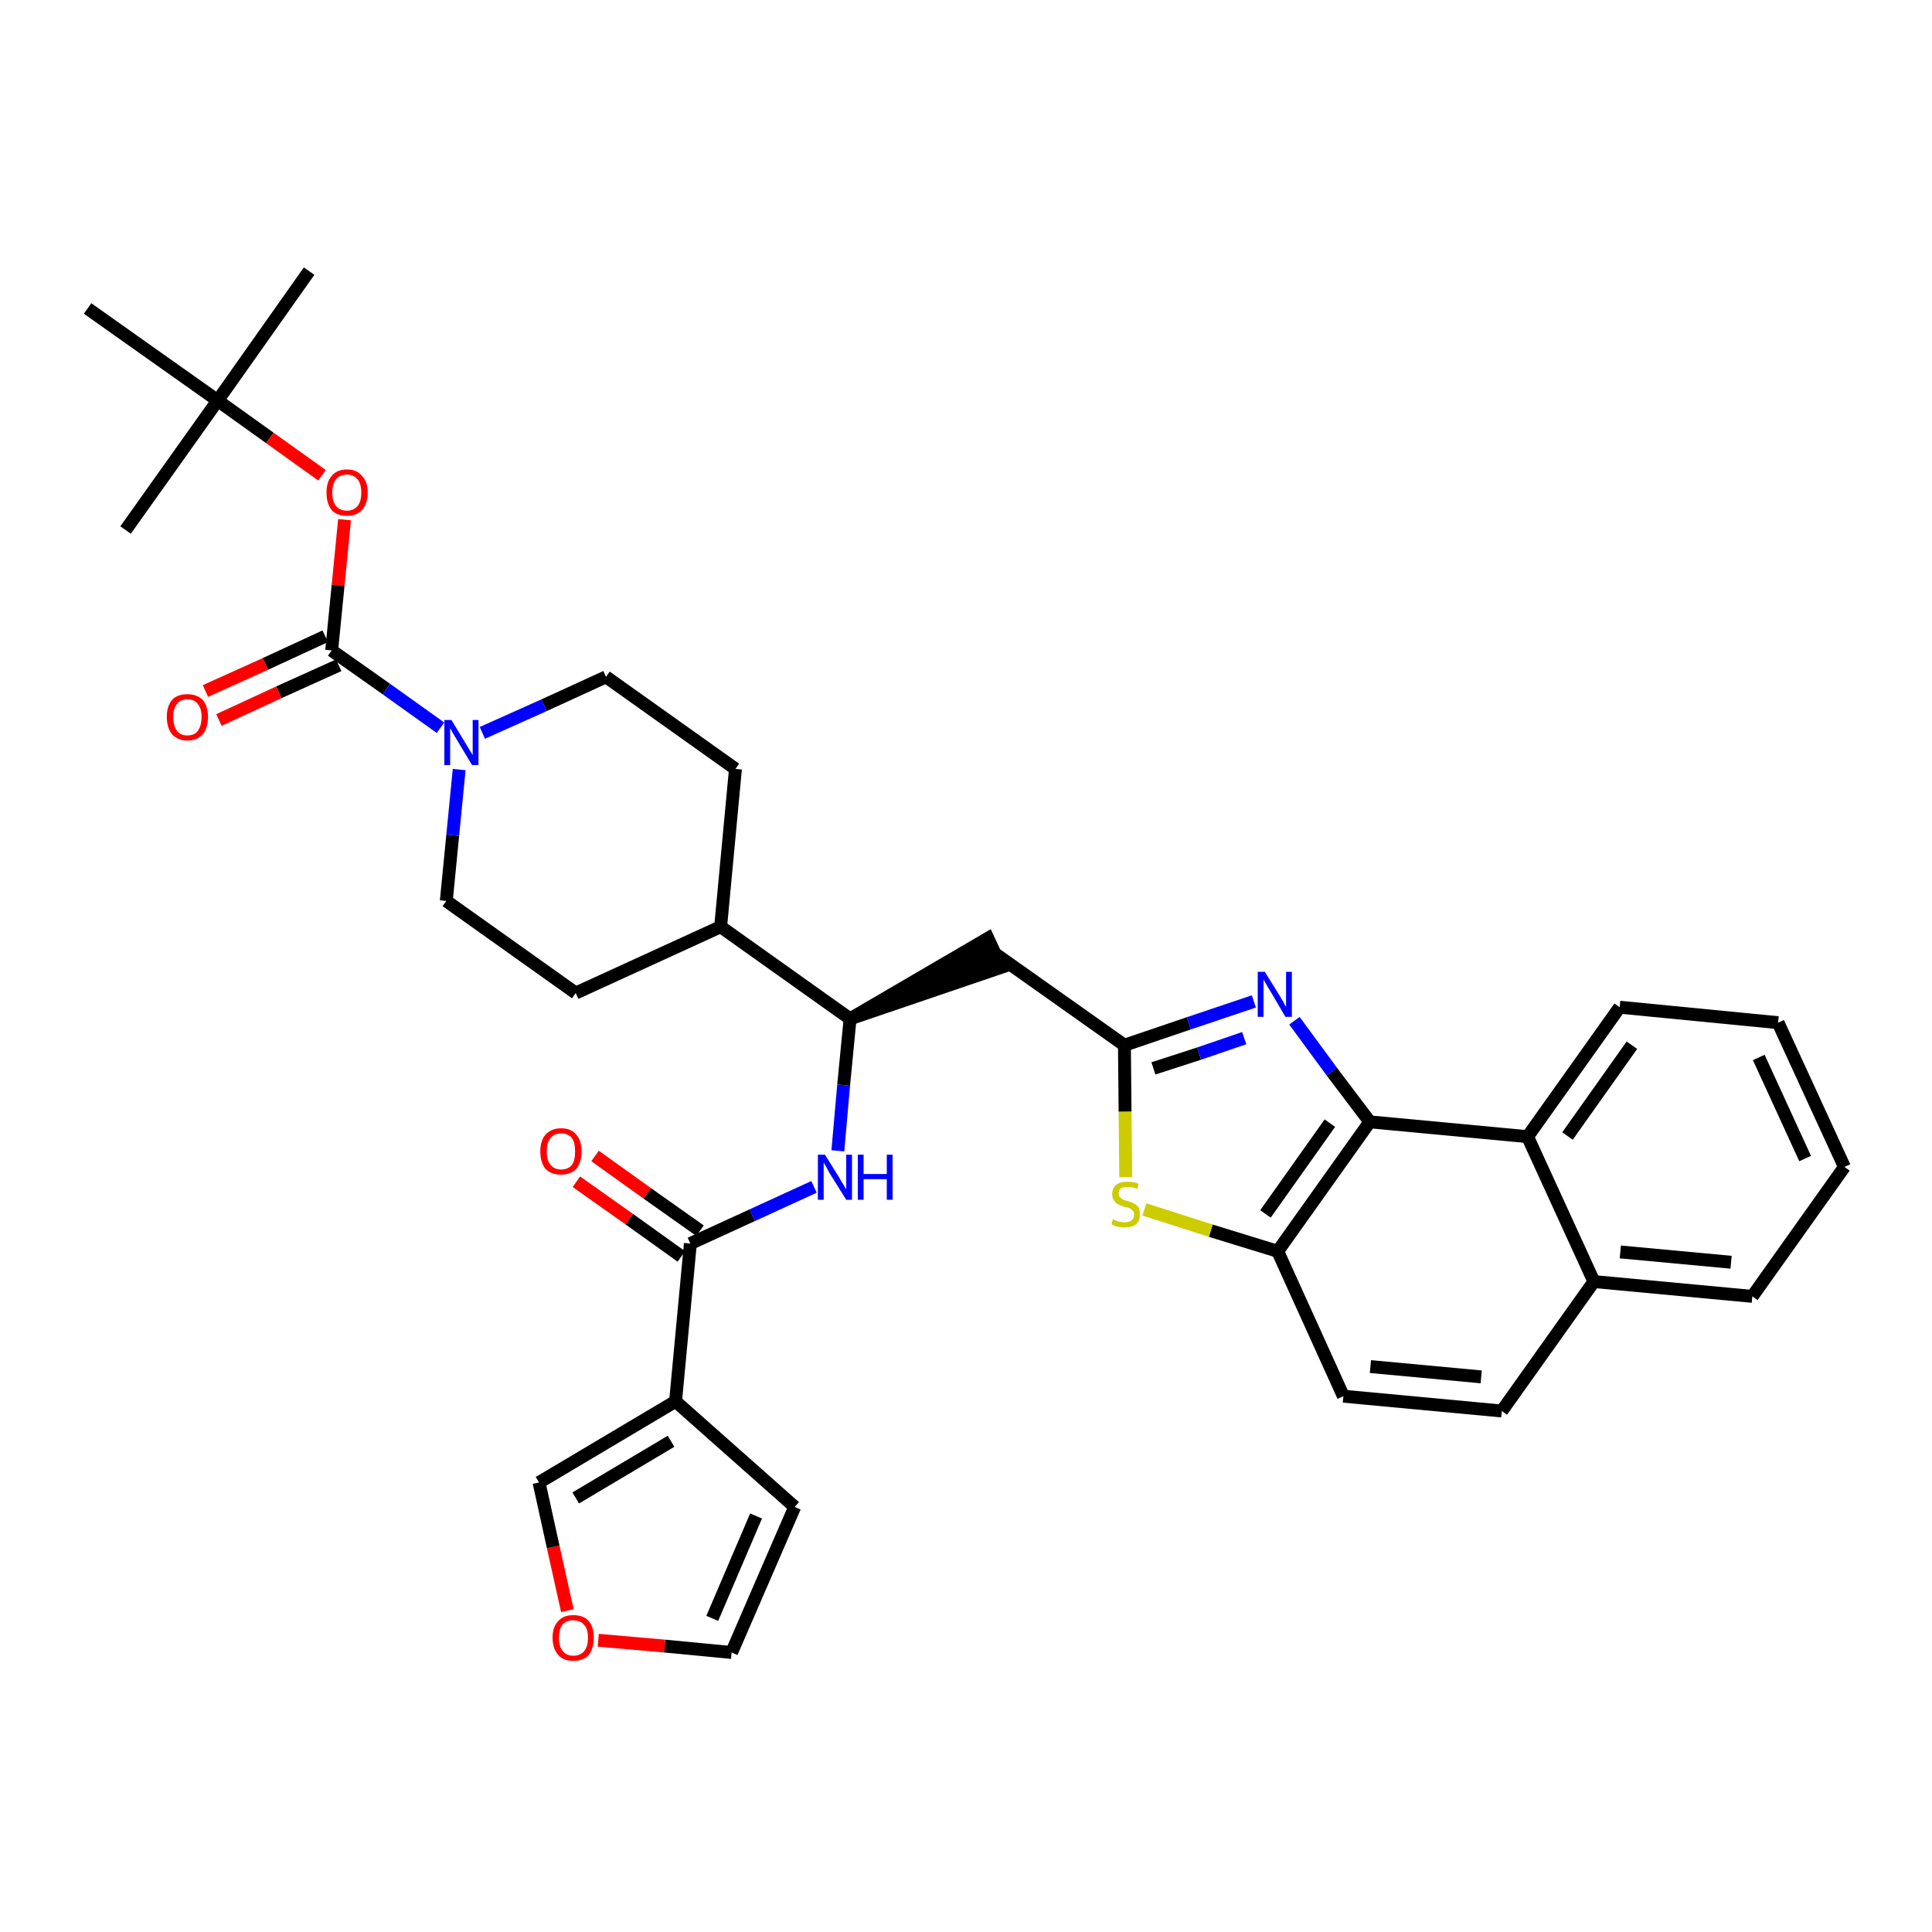 <?xml version='1.0' encoding='iso-8859-1'?>
<svg version='1.1' baseProfile='full'
              xmlns='http://www.w3.org/2000/svg'
                      xmlns:rdkit='http://www.rdkit.org/xml'
                      xmlns:xlink='http://www.w3.org/1999/xlink'
                  xml:space='preserve'
width='300px' height='300px' viewBox='0 0 300 300'>
<!-- END OF HEADER -->
<path class='bond-0 atom-0 atom-1' d='M 48.0,42.1 L 33.8,62.2' style='fill:none;fill-rule:evenodd;stroke:#000000;stroke-width:2.0px;stroke-linecap:butt;stroke-linejoin:miter;stroke-opacity:1' />
<path class='bond-1 atom-1 atom-2' d='M 33.8,62.2 L 19.5,82.3' style='fill:none;fill-rule:evenodd;stroke:#000000;stroke-width:2.0px;stroke-linecap:butt;stroke-linejoin:miter;stroke-opacity:1' />
<path class='bond-2 atom-1 atom-3' d='M 33.8,62.2 L 13.6,47.9' style='fill:none;fill-rule:evenodd;stroke:#000000;stroke-width:2.0px;stroke-linecap:butt;stroke-linejoin:miter;stroke-opacity:1' />
<path class='bond-3 atom-1 atom-4' d='M 33.8,62.2 L 41.9,68.0' style='fill:none;fill-rule:evenodd;stroke:#000000;stroke-width:2.0px;stroke-linecap:butt;stroke-linejoin:miter;stroke-opacity:1' />
<path class='bond-3 atom-1 atom-4' d='M 41.9,68.0 L 50.0,73.8' style='fill:none;fill-rule:evenodd;stroke:#FF0000;stroke-width:2.0px;stroke-linecap:butt;stroke-linejoin:miter;stroke-opacity:1' />
<path class='bond-4 atom-4 atom-5' d='M 53.5,80.7 L 52.5,90.9' style='fill:none;fill-rule:evenodd;stroke:#FF0000;stroke-width:2.0px;stroke-linecap:butt;stroke-linejoin:miter;stroke-opacity:1' />
<path class='bond-4 atom-4 atom-5' d='M 52.5,90.9 L 51.5,101.0' style='fill:none;fill-rule:evenodd;stroke:#000000;stroke-width:2.0px;stroke-linecap:butt;stroke-linejoin:miter;stroke-opacity:1' />
<path class='bond-5 atom-5 atom-6' d='M 50.5,98.8 L 41.2,103.1' style='fill:none;fill-rule:evenodd;stroke:#000000;stroke-width:2.0px;stroke-linecap:butt;stroke-linejoin:miter;stroke-opacity:1' />
<path class='bond-5 atom-5 atom-6' d='M 41.2,103.1 L 31.9,107.3' style='fill:none;fill-rule:evenodd;stroke:#FF0000;stroke-width:2.0px;stroke-linecap:butt;stroke-linejoin:miter;stroke-opacity:1' />
<path class='bond-5 atom-5 atom-6' d='M 52.6,103.3 L 43.3,107.5' style='fill:none;fill-rule:evenodd;stroke:#000000;stroke-width:2.0px;stroke-linecap:butt;stroke-linejoin:miter;stroke-opacity:1' />
<path class='bond-5 atom-5 atom-6' d='M 43.3,107.5 L 34.0,111.8' style='fill:none;fill-rule:evenodd;stroke:#FF0000;stroke-width:2.0px;stroke-linecap:butt;stroke-linejoin:miter;stroke-opacity:1' />
<path class='bond-6 atom-5 atom-7' d='M 51.5,101.0 L 60.0,107.0' style='fill:none;fill-rule:evenodd;stroke:#000000;stroke-width:2.0px;stroke-linecap:butt;stroke-linejoin:miter;stroke-opacity:1' />
<path class='bond-6 atom-5 atom-7' d='M 60.0,107.0 L 68.4,113.0' style='fill:none;fill-rule:evenodd;stroke:#0000FF;stroke-width:2.0px;stroke-linecap:butt;stroke-linejoin:miter;stroke-opacity:1' />
<path class='bond-7 atom-7 atom-8' d='M 74.9,113.8 L 84.5,109.5' style='fill:none;fill-rule:evenodd;stroke:#0000FF;stroke-width:2.0px;stroke-linecap:butt;stroke-linejoin:miter;stroke-opacity:1' />
<path class='bond-7 atom-7 atom-8' d='M 84.5,109.5 L 94.1,105.1' style='fill:none;fill-rule:evenodd;stroke:#000000;stroke-width:2.0px;stroke-linecap:butt;stroke-linejoin:miter;stroke-opacity:1' />
<path class='bond-35 atom-35 atom-7' d='M 69.3,139.9 L 70.3,129.7' style='fill:none;fill-rule:evenodd;stroke:#000000;stroke-width:2.0px;stroke-linecap:butt;stroke-linejoin:miter;stroke-opacity:1' />
<path class='bond-35 atom-35 atom-7' d='M 70.3,129.7 L 71.3,119.5' style='fill:none;fill-rule:evenodd;stroke:#0000FF;stroke-width:2.0px;stroke-linecap:butt;stroke-linejoin:miter;stroke-opacity:1' />
<path class='bond-8 atom-8 atom-9' d='M 94.1,105.1 L 114.2,119.4' style='fill:none;fill-rule:evenodd;stroke:#000000;stroke-width:2.0px;stroke-linecap:butt;stroke-linejoin:miter;stroke-opacity:1' />
<path class='bond-9 atom-9 atom-10' d='M 114.2,119.4 L 111.9,143.9' style='fill:none;fill-rule:evenodd;stroke:#000000;stroke-width:2.0px;stroke-linecap:butt;stroke-linejoin:miter;stroke-opacity:1' />
<path class='bond-10 atom-10 atom-11' d='M 111.9,143.9 L 132.0,158.2' style='fill:none;fill-rule:evenodd;stroke:#000000;stroke-width:2.0px;stroke-linecap:butt;stroke-linejoin:miter;stroke-opacity:1' />
<path class='bond-33 atom-10 atom-34' d='M 111.9,143.9 L 89.4,154.2' style='fill:none;fill-rule:evenodd;stroke:#000000;stroke-width:2.0px;stroke-linecap:butt;stroke-linejoin:miter;stroke-opacity:1' />
<path class='bond-11 atom-11 atom-12' d='M 132.0,158.2 L 155.5,150.2 L 153.4,145.7 Z' style='fill:#000000;fill-rule:evenodd;fill-opacity:1;stroke:#000000;stroke-width:2.0px;stroke-linecap:butt;stroke-linejoin:miter;stroke-opacity:1;' />
<path class='bond-25 atom-11 atom-26' d='M 132.0,158.2 L 131.0,168.5' style='fill:none;fill-rule:evenodd;stroke:#000000;stroke-width:2.0px;stroke-linecap:butt;stroke-linejoin:miter;stroke-opacity:1' />
<path class='bond-25 atom-11 atom-26' d='M 131.0,168.5 L 130.1,178.7' style='fill:none;fill-rule:evenodd;stroke:#0000FF;stroke-width:2.0px;stroke-linecap:butt;stroke-linejoin:miter;stroke-opacity:1' />
<path class='bond-12 atom-12 atom-13' d='M 154.4,148.0 L 174.6,162.3' style='fill:none;fill-rule:evenodd;stroke:#000000;stroke-width:2.0px;stroke-linecap:butt;stroke-linejoin:miter;stroke-opacity:1' />
<path class='bond-13 atom-13 atom-14' d='M 174.6,162.3 L 184.6,158.9' style='fill:none;fill-rule:evenodd;stroke:#000000;stroke-width:2.0px;stroke-linecap:butt;stroke-linejoin:miter;stroke-opacity:1' />
<path class='bond-13 atom-13 atom-14' d='M 184.6,158.9 L 194.7,155.5' style='fill:none;fill-rule:evenodd;stroke:#0000FF;stroke-width:2.0px;stroke-linecap:butt;stroke-linejoin:miter;stroke-opacity:1' />
<path class='bond-13 atom-13 atom-14' d='M 179.1,165.9 L 186.2,163.6' style='fill:none;fill-rule:evenodd;stroke:#000000;stroke-width:2.0px;stroke-linecap:butt;stroke-linejoin:miter;stroke-opacity:1' />
<path class='bond-13 atom-13 atom-14' d='M 186.2,163.6 L 193.2,161.2' style='fill:none;fill-rule:evenodd;stroke:#0000FF;stroke-width:2.0px;stroke-linecap:butt;stroke-linejoin:miter;stroke-opacity:1' />
<path class='bond-36 atom-25 atom-13' d='M 174.8,182.8 L 174.7,172.6' style='fill:none;fill-rule:evenodd;stroke:#CCCC00;stroke-width:2.0px;stroke-linecap:butt;stroke-linejoin:miter;stroke-opacity:1' />
<path class='bond-36 atom-25 atom-13' d='M 174.7,172.6 L 174.6,162.3' style='fill:none;fill-rule:evenodd;stroke:#000000;stroke-width:2.0px;stroke-linecap:butt;stroke-linejoin:miter;stroke-opacity:1' />
<path class='bond-14 atom-14 atom-15' d='M 201.0,158.5 L 206.8,166.4' style='fill:none;fill-rule:evenodd;stroke:#0000FF;stroke-width:2.0px;stroke-linecap:butt;stroke-linejoin:miter;stroke-opacity:1' />
<path class='bond-14 atom-14 atom-15' d='M 206.8,166.4 L 212.7,174.2' style='fill:none;fill-rule:evenodd;stroke:#000000;stroke-width:2.0px;stroke-linecap:butt;stroke-linejoin:miter;stroke-opacity:1' />
<path class='bond-15 atom-15 atom-16' d='M 212.7,174.2 L 198.4,194.3' style='fill:none;fill-rule:evenodd;stroke:#000000;stroke-width:2.0px;stroke-linecap:butt;stroke-linejoin:miter;stroke-opacity:1' />
<path class='bond-15 atom-15 atom-16' d='M 206.5,174.4 L 196.5,188.5' style='fill:none;fill-rule:evenodd;stroke:#000000;stroke-width:2.0px;stroke-linecap:butt;stroke-linejoin:miter;stroke-opacity:1' />
<path class='bond-38 atom-24 atom-15' d='M 237.2,176.5 L 212.7,174.2' style='fill:none;fill-rule:evenodd;stroke:#000000;stroke-width:2.0px;stroke-linecap:butt;stroke-linejoin:miter;stroke-opacity:1' />
<path class='bond-16 atom-16 atom-17' d='M 198.4,194.3 L 208.6,216.8' style='fill:none;fill-rule:evenodd;stroke:#000000;stroke-width:2.0px;stroke-linecap:butt;stroke-linejoin:miter;stroke-opacity:1' />
<path class='bond-24 atom-16 atom-25' d='M 198.4,194.3 L 188.0,191.1' style='fill:none;fill-rule:evenodd;stroke:#000000;stroke-width:2.0px;stroke-linecap:butt;stroke-linejoin:miter;stroke-opacity:1' />
<path class='bond-24 atom-16 atom-25' d='M 188.0,191.1 L 177.7,187.8' style='fill:none;fill-rule:evenodd;stroke:#CCCC00;stroke-width:2.0px;stroke-linecap:butt;stroke-linejoin:miter;stroke-opacity:1' />
<path class='bond-17 atom-17 atom-18' d='M 208.6,216.8 L 233.2,219.1' style='fill:none;fill-rule:evenodd;stroke:#000000;stroke-width:2.0px;stroke-linecap:butt;stroke-linejoin:miter;stroke-opacity:1' />
<path class='bond-17 atom-17 atom-18' d='M 212.8,212.2 L 230.0,213.8' style='fill:none;fill-rule:evenodd;stroke:#000000;stroke-width:2.0px;stroke-linecap:butt;stroke-linejoin:miter;stroke-opacity:1' />
<path class='bond-18 atom-18 atom-19' d='M 233.2,219.1 L 247.5,199.0' style='fill:none;fill-rule:evenodd;stroke:#000000;stroke-width:2.0px;stroke-linecap:butt;stroke-linejoin:miter;stroke-opacity:1' />
<path class='bond-19 atom-19 atom-20' d='M 247.5,199.0 L 272.1,201.3' style='fill:none;fill-rule:evenodd;stroke:#000000;stroke-width:2.0px;stroke-linecap:butt;stroke-linejoin:miter;stroke-opacity:1' />
<path class='bond-19 atom-19 atom-20' d='M 251.6,194.4 L 268.8,196.0' style='fill:none;fill-rule:evenodd;stroke:#000000;stroke-width:2.0px;stroke-linecap:butt;stroke-linejoin:miter;stroke-opacity:1' />
<path class='bond-39 atom-24 atom-19' d='M 237.2,176.5 L 247.5,199.0' style='fill:none;fill-rule:evenodd;stroke:#000000;stroke-width:2.0px;stroke-linecap:butt;stroke-linejoin:miter;stroke-opacity:1' />
<path class='bond-20 atom-20 atom-21' d='M 272.1,201.3 L 286.4,181.2' style='fill:none;fill-rule:evenodd;stroke:#000000;stroke-width:2.0px;stroke-linecap:butt;stroke-linejoin:miter;stroke-opacity:1' />
<path class='bond-21 atom-21 atom-22' d='M 286.4,181.2 L 276.1,158.8' style='fill:none;fill-rule:evenodd;stroke:#000000;stroke-width:2.0px;stroke-linecap:butt;stroke-linejoin:miter;stroke-opacity:1' />
<path class='bond-21 atom-21 atom-22' d='M 280.3,179.9 L 273.1,164.2' style='fill:none;fill-rule:evenodd;stroke:#000000;stroke-width:2.0px;stroke-linecap:butt;stroke-linejoin:miter;stroke-opacity:1' />
<path class='bond-22 atom-22 atom-23' d='M 276.1,158.8 L 251.5,156.4' style='fill:none;fill-rule:evenodd;stroke:#000000;stroke-width:2.0px;stroke-linecap:butt;stroke-linejoin:miter;stroke-opacity:1' />
<path class='bond-23 atom-23 atom-24' d='M 251.5,156.4 L 237.2,176.5' style='fill:none;fill-rule:evenodd;stroke:#000000;stroke-width:2.0px;stroke-linecap:butt;stroke-linejoin:miter;stroke-opacity:1' />
<path class='bond-23 atom-23 atom-24' d='M 253.4,162.3 L 243.4,176.4' style='fill:none;fill-rule:evenodd;stroke:#000000;stroke-width:2.0px;stroke-linecap:butt;stroke-linejoin:miter;stroke-opacity:1' />
<path class='bond-26 atom-26 atom-27' d='M 126.4,184.3 L 116.8,188.7' style='fill:none;fill-rule:evenodd;stroke:#0000FF;stroke-width:2.0px;stroke-linecap:butt;stroke-linejoin:miter;stroke-opacity:1' />
<path class='bond-26 atom-26 atom-27' d='M 116.8,188.7 L 107.2,193.1' style='fill:none;fill-rule:evenodd;stroke:#000000;stroke-width:2.0px;stroke-linecap:butt;stroke-linejoin:miter;stroke-opacity:1' />
<path class='bond-27 atom-27 atom-28' d='M 108.7,191.1 L 100.5,185.3' style='fill:none;fill-rule:evenodd;stroke:#000000;stroke-width:2.0px;stroke-linecap:butt;stroke-linejoin:miter;stroke-opacity:1' />
<path class='bond-27 atom-27 atom-28' d='M 100.5,185.3 L 92.4,179.5' style='fill:none;fill-rule:evenodd;stroke:#FF0000;stroke-width:2.0px;stroke-linecap:butt;stroke-linejoin:miter;stroke-opacity:1' />
<path class='bond-27 atom-27 atom-28' d='M 105.8,195.1 L 97.7,189.3' style='fill:none;fill-rule:evenodd;stroke:#000000;stroke-width:2.0px;stroke-linecap:butt;stroke-linejoin:miter;stroke-opacity:1' />
<path class='bond-27 atom-27 atom-28' d='M 97.7,189.3 L 89.5,183.5' style='fill:none;fill-rule:evenodd;stroke:#FF0000;stroke-width:2.0px;stroke-linecap:butt;stroke-linejoin:miter;stroke-opacity:1' />
<path class='bond-28 atom-27 atom-29' d='M 107.2,193.1 L 104.9,217.6' style='fill:none;fill-rule:evenodd;stroke:#000000;stroke-width:2.0px;stroke-linecap:butt;stroke-linejoin:miter;stroke-opacity:1' />
<path class='bond-29 atom-29 atom-30' d='M 104.9,217.6 L 123.4,234.0' style='fill:none;fill-rule:evenodd;stroke:#000000;stroke-width:2.0px;stroke-linecap:butt;stroke-linejoin:miter;stroke-opacity:1' />
<path class='bond-37 atom-33 atom-29' d='M 83.7,230.2 L 104.9,217.6' style='fill:none;fill-rule:evenodd;stroke:#000000;stroke-width:2.0px;stroke-linecap:butt;stroke-linejoin:miter;stroke-opacity:1' />
<path class='bond-37 atom-33 atom-29' d='M 89.4,232.6 L 104.2,223.8' style='fill:none;fill-rule:evenodd;stroke:#000000;stroke-width:2.0px;stroke-linecap:butt;stroke-linejoin:miter;stroke-opacity:1' />
<path class='bond-30 atom-30 atom-31' d='M 123.4,234.0 L 113.6,256.6' style='fill:none;fill-rule:evenodd;stroke:#000000;stroke-width:2.0px;stroke-linecap:butt;stroke-linejoin:miter;stroke-opacity:1' />
<path class='bond-30 atom-30 atom-31' d='M 117.4,235.4 L 110.6,251.3' style='fill:none;fill-rule:evenodd;stroke:#000000;stroke-width:2.0px;stroke-linecap:butt;stroke-linejoin:miter;stroke-opacity:1' />
<path class='bond-31 atom-31 atom-32' d='M 113.6,256.6 L 103.2,255.6' style='fill:none;fill-rule:evenodd;stroke:#000000;stroke-width:2.0px;stroke-linecap:butt;stroke-linejoin:miter;stroke-opacity:1' />
<path class='bond-31 atom-31 atom-32' d='M 103.2,255.6 L 92.9,254.7' style='fill:none;fill-rule:evenodd;stroke:#FF0000;stroke-width:2.0px;stroke-linecap:butt;stroke-linejoin:miter;stroke-opacity:1' />
<path class='bond-32 atom-32 atom-33' d='M 88.1,250.1 L 85.9,240.2' style='fill:none;fill-rule:evenodd;stroke:#FF0000;stroke-width:2.0px;stroke-linecap:butt;stroke-linejoin:miter;stroke-opacity:1' />
<path class='bond-32 atom-32 atom-33' d='M 85.9,240.2 L 83.7,230.2' style='fill:none;fill-rule:evenodd;stroke:#000000;stroke-width:2.0px;stroke-linecap:butt;stroke-linejoin:miter;stroke-opacity:1' />
<path class='bond-34 atom-34 atom-35' d='M 89.4,154.2 L 69.3,139.9' style='fill:none;fill-rule:evenodd;stroke:#000000;stroke-width:2.0px;stroke-linecap:butt;stroke-linejoin:miter;stroke-opacity:1' />
<path  class='atom-4' d='M 50.7 76.5
Q 50.7 74.8, 51.5 73.9
Q 52.3 72.9, 53.9 72.9
Q 55.4 72.9, 56.2 73.9
Q 57.1 74.8, 57.1 76.5
Q 57.1 78.2, 56.2 79.2
Q 55.4 80.1, 53.9 80.1
Q 52.3 80.1, 51.5 79.2
Q 50.7 78.2, 50.7 76.5
M 53.9 79.3
Q 54.9 79.3, 55.5 78.6
Q 56.1 77.9, 56.1 76.5
Q 56.1 75.1, 55.5 74.4
Q 54.9 73.7, 53.9 73.7
Q 52.8 73.7, 52.2 74.4
Q 51.6 75.1, 51.6 76.5
Q 51.6 77.9, 52.2 78.6
Q 52.8 79.3, 53.9 79.3
' fill='#FF0000'/>
<path  class='atom-6' d='M 25.9 111.3
Q 25.9 109.7, 26.7 108.7
Q 27.5 107.8, 29.1 107.8
Q 30.6 107.8, 31.5 108.7
Q 32.3 109.7, 32.3 111.3
Q 32.3 113.0, 31.5 114.0
Q 30.6 115.0, 29.1 115.0
Q 27.6 115.0, 26.7 114.0
Q 25.9 113.0, 25.9 111.3
M 29.1 114.2
Q 30.2 114.2, 30.7 113.5
Q 31.3 112.7, 31.3 111.3
Q 31.3 110.0, 30.7 109.3
Q 30.2 108.6, 29.1 108.6
Q 28.0 108.6, 27.5 109.3
Q 26.9 110.0, 26.9 111.3
Q 26.9 112.7, 27.5 113.5
Q 28.0 114.2, 29.1 114.2
' fill='#FF0000'/>
<path  class='atom-7' d='M 70.1 111.8
L 72.4 115.6
Q 72.6 115.9, 73.0 116.6
Q 73.4 117.2, 73.4 117.3
L 73.4 111.8
L 74.3 111.8
L 74.3 118.8
L 73.3 118.8
L 70.9 114.8
Q 70.6 114.3, 70.3 113.8
Q 70.0 113.2, 69.9 113.1
L 69.9 118.8
L 69.0 118.8
L 69.0 111.8
L 70.1 111.8
' fill='#0000FF'/>
<path  class='atom-14' d='M 196.4 150.9
L 198.7 154.6
Q 198.9 155.0, 199.3 155.6
Q 199.6 156.3, 199.7 156.3
L 199.7 150.9
L 200.6 150.9
L 200.6 157.9
L 199.6 157.9
L 197.2 153.8
Q 196.9 153.4, 196.6 152.8
Q 196.3 152.3, 196.2 152.1
L 196.2 157.9
L 195.3 157.9
L 195.3 150.9
L 196.4 150.9
' fill='#0000FF'/>
<path  class='atom-25' d='M 172.8 189.3
Q 172.9 189.4, 173.2 189.5
Q 173.6 189.7, 173.9 189.7
Q 174.3 189.8, 174.6 189.8
Q 175.3 189.8, 175.7 189.5
Q 176.1 189.2, 176.1 188.6
Q 176.1 188.2, 175.9 188.0
Q 175.7 187.8, 175.4 187.6
Q 175.1 187.5, 174.6 187.4
Q 174.0 187.2, 173.6 187.0
Q 173.2 186.8, 173.0 186.4
Q 172.7 186.1, 172.7 185.4
Q 172.7 184.5, 173.3 184.0
Q 173.9 183.5, 175.1 183.5
Q 175.9 183.5, 176.8 183.8
L 176.6 184.6
Q 175.8 184.3, 175.1 184.3
Q 174.4 184.3, 174.1 184.5
Q 173.7 184.8, 173.7 185.3
Q 173.7 185.7, 173.9 185.9
Q 174.1 186.1, 174.4 186.3
Q 174.7 186.4, 175.1 186.5
Q 175.8 186.7, 176.1 186.9
Q 176.5 187.1, 176.8 187.5
Q 177.0 187.9, 177.0 188.6
Q 177.0 189.6, 176.4 190.1
Q 175.8 190.6, 174.7 190.6
Q 174.1 190.6, 173.6 190.5
Q 173.1 190.4, 172.6 190.1
L 172.8 189.3
' fill='#CCCC00'/>
<path  class='atom-26' d='M 128.1 179.3
L 130.4 183.0
Q 130.6 183.4, 131.0 184.0
Q 131.4 184.7, 131.4 184.7
L 131.4 179.3
L 132.3 179.3
L 132.3 186.3
L 131.4 186.3
L 128.9 182.3
Q 128.6 181.8, 128.3 181.2
Q 128.0 180.7, 127.9 180.5
L 127.9 186.3
L 127.0 186.3
L 127.0 179.3
L 128.1 179.3
' fill='#0000FF'/>
<path  class='atom-26' d='M 133.2 179.3
L 134.1 179.3
L 134.1 182.3
L 137.7 182.3
L 137.7 179.3
L 138.6 179.3
L 138.6 186.3
L 137.7 186.3
L 137.7 183.1
L 134.1 183.1
L 134.1 186.3
L 133.2 186.3
L 133.2 179.3
' fill='#0000FF'/>
<path  class='atom-28' d='M 83.9 178.8
Q 83.9 177.1, 84.7 176.2
Q 85.6 175.2, 87.1 175.2
Q 88.7 175.2, 89.5 176.2
Q 90.3 177.1, 90.3 178.8
Q 90.3 180.5, 89.5 181.5
Q 88.6 182.4, 87.1 182.4
Q 85.6 182.4, 84.7 181.5
Q 83.9 180.5, 83.9 178.8
M 87.1 181.6
Q 88.2 181.6, 88.8 180.9
Q 89.3 180.2, 89.3 178.8
Q 89.3 177.4, 88.8 176.7
Q 88.2 176.0, 87.1 176.0
Q 86.1 176.0, 85.5 176.7
Q 84.9 177.4, 84.9 178.8
Q 84.9 180.2, 85.5 180.9
Q 86.1 181.6, 87.1 181.6
' fill='#FF0000'/>
<path  class='atom-32' d='M 85.8 254.3
Q 85.8 252.6, 86.7 251.7
Q 87.5 250.8, 89.0 250.8
Q 90.6 250.8, 91.4 251.7
Q 92.2 252.6, 92.2 254.3
Q 92.2 256.0, 91.4 257.0
Q 90.6 257.9, 89.0 257.9
Q 87.5 257.9, 86.7 257.0
Q 85.8 256.0, 85.8 254.3
M 89.0 257.1
Q 90.1 257.1, 90.7 256.4
Q 91.3 255.7, 91.3 254.3
Q 91.3 252.9, 90.7 252.3
Q 90.1 251.6, 89.0 251.6
Q 88.0 251.6, 87.4 252.2
Q 86.8 252.9, 86.8 254.3
Q 86.8 255.7, 87.4 256.4
Q 88.0 257.1, 89.0 257.1
' fill='#FF0000'/>
</svg>
